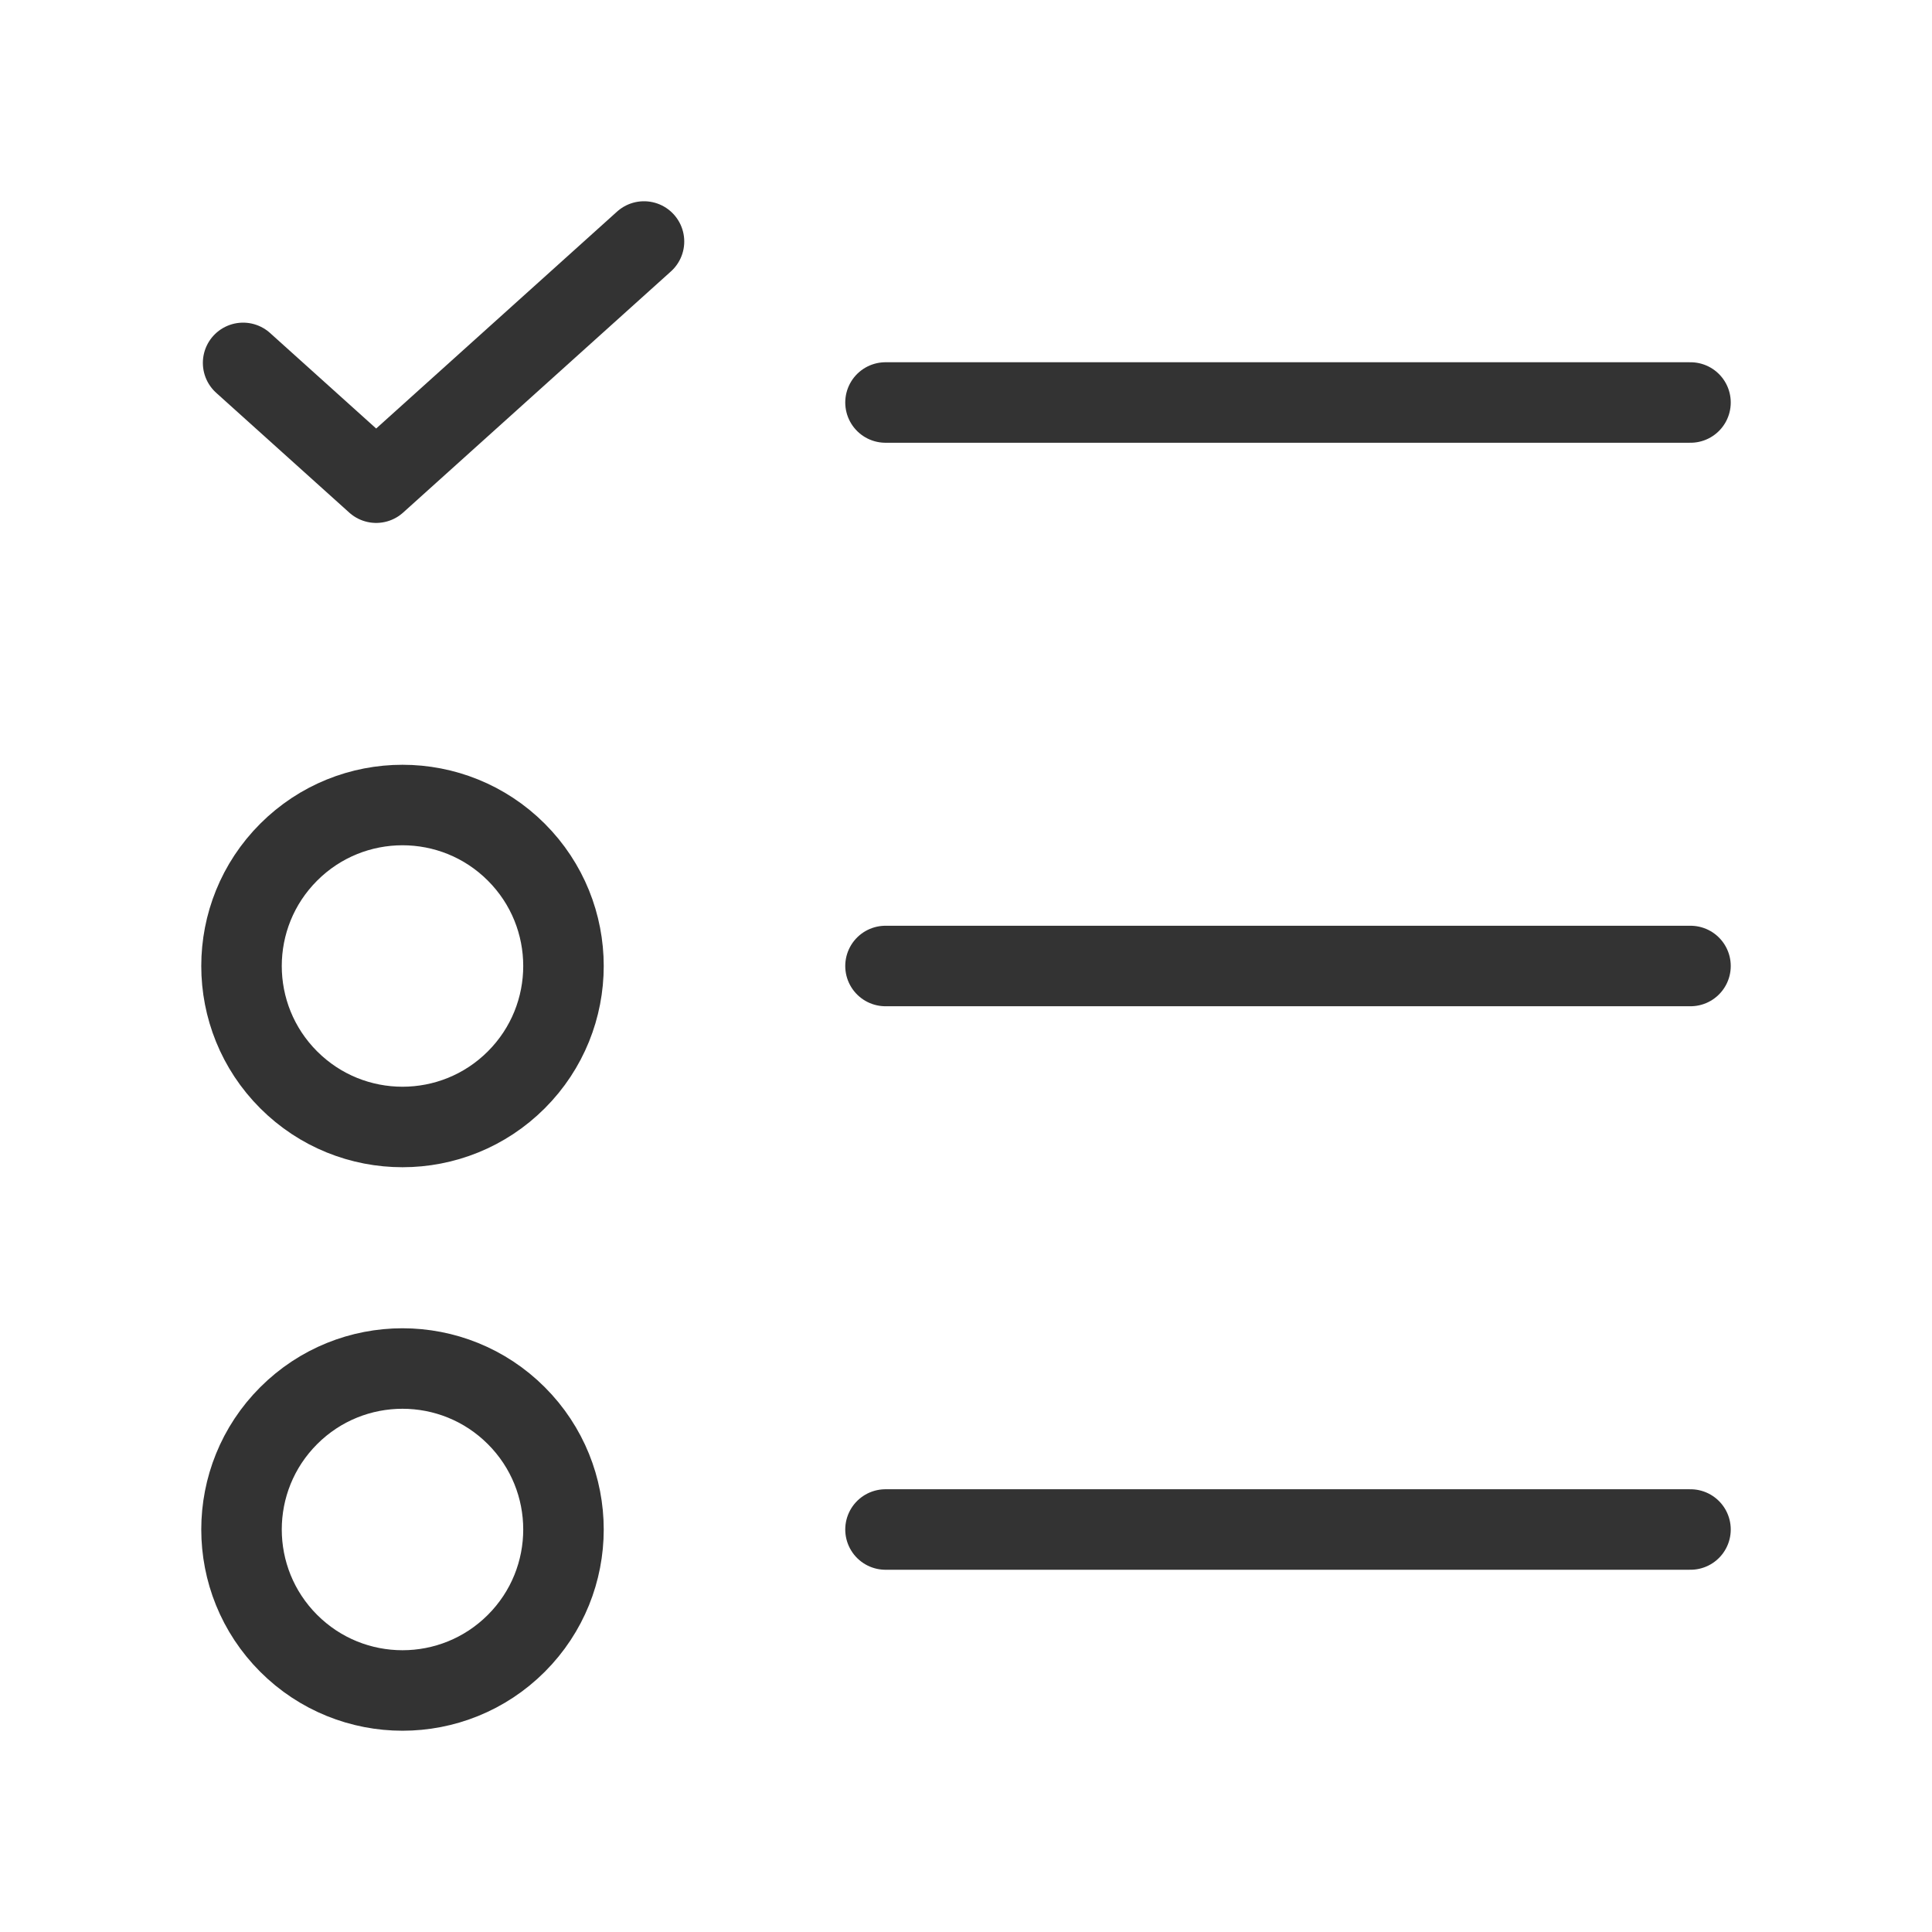 <svg width="24" height="24" viewBox="0 0 24 24" fill="none" xmlns="http://www.w3.org/2000/svg">
<g clip-path="url(#clip0_216_708)">
<path d="M11 12H21" stroke="#333333" strokeWidth="1.5" stroke-linecap="round" stroke-linejoin="round"/>
<path d="M6.414 10.586C7.195 11.367 7.195 12.633 6.414 13.414C5.633 14.195 4.367 14.195 3.586 13.414C2.805 12.633 2.805 11.367 3.586 10.586C4.367 9.805 5.633 9.805 6.414 10.586Z" stroke="#333333" strokeWidth="1.5" stroke-linecap="round" stroke-linejoin="round"/>
<path d="M11 5H21" stroke="#333333" strokeWidth="1.5" stroke-linecap="round" stroke-linejoin="round"/>
<path d="M3.02 4.508L4.673 5.996L8 3" stroke="#333333" strokeWidth="1.5" stroke-linecap="round" stroke-linejoin="round"/>
<path d="M11 19H21" stroke="#333333" strokeWidth="1.5" stroke-linecap="round" stroke-linejoin="round"/>
<path d="M6.414 17.586C7.195 18.367 7.195 19.633 6.414 20.414C5.633 21.195 4.367 21.195 3.586 20.414C2.805 19.633 2.805 18.367 3.586 17.586C4.367 16.805 5.633 16.805 6.414 17.586Z" stroke="#333333" strokeWidth="1.5" stroke-linecap="round" stroke-linejoin="round"/>
</g>
<defs>
<clipPath id="clip0_216_708">
<rect width="24" height="24" fill="white"/>
</clipPath>
</defs>
</svg>
